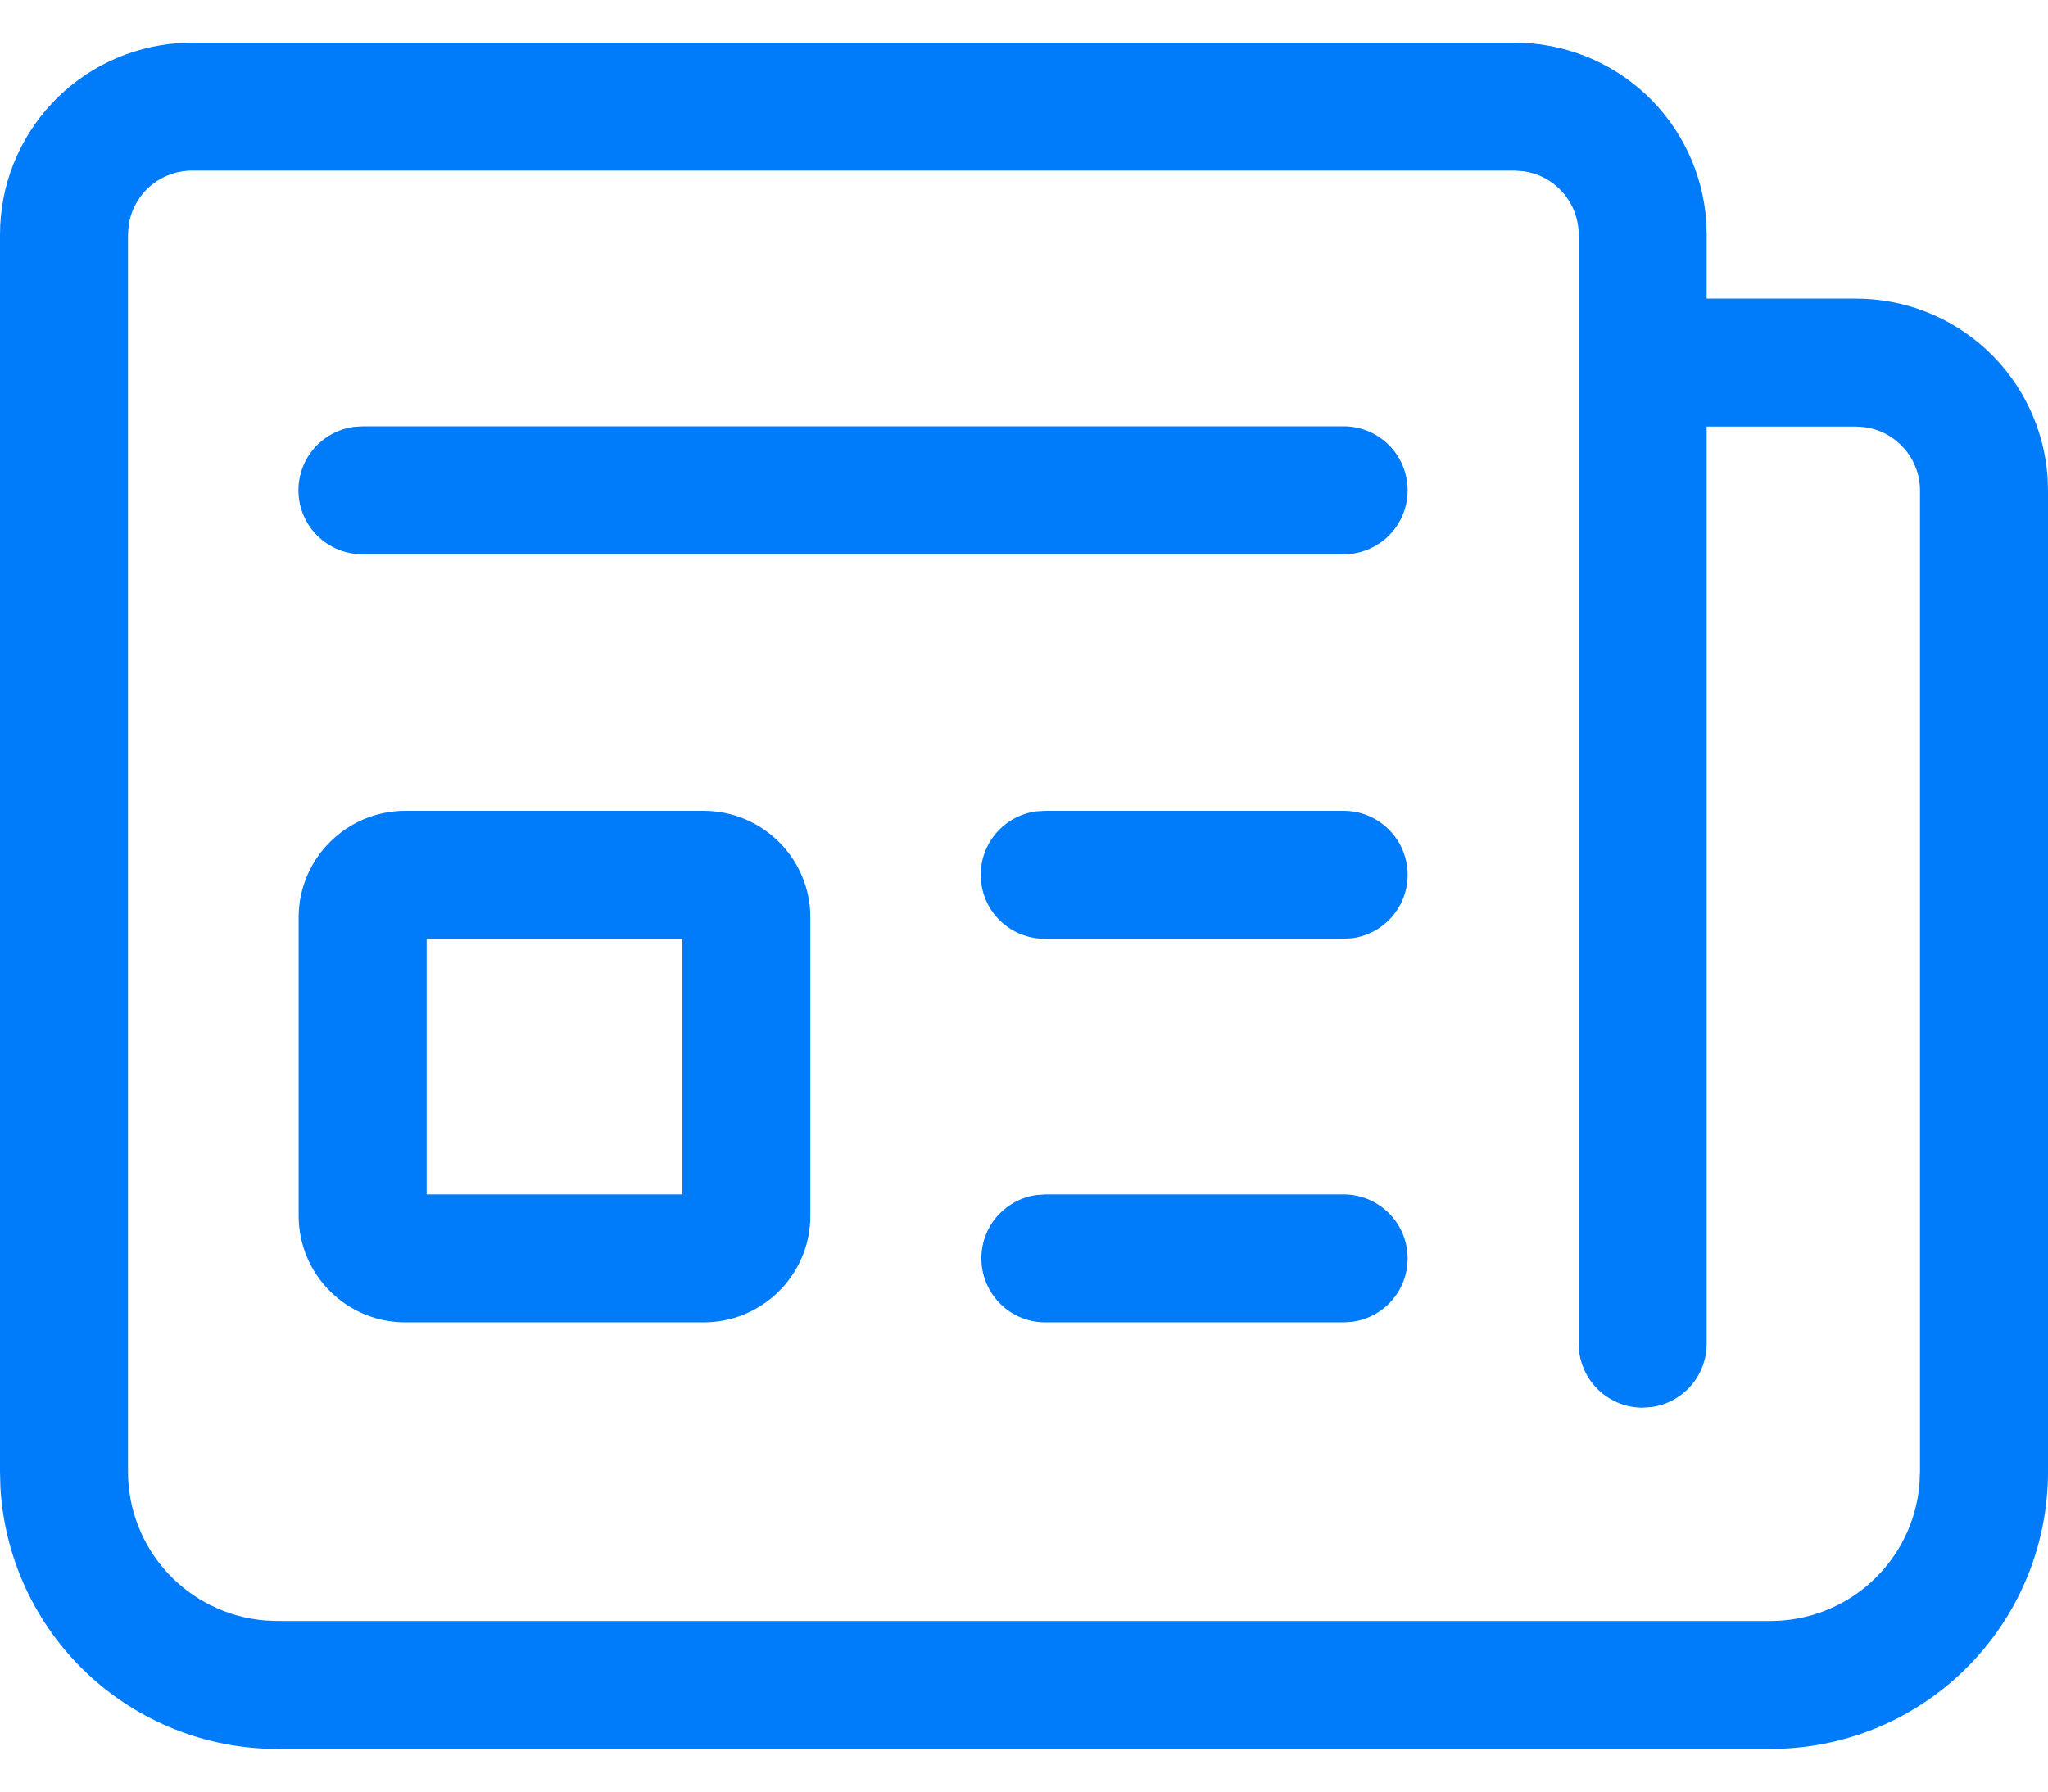 <svg width="40" height="35" viewBox="0 0 40 35" fill="none" xmlns="http://www.w3.org/2000/svg">
<g clip-path="url(#clip0_167_152)">
<path d="M34.583 34.167H5.417C4.033 34.167 2.702 33.637 1.696 32.687C0.691 31.737 0.087 30.438 0.008 29.057L2.83312e-08 28.75V4.583C-0 3.633 0.36 2.718 1.009 2.024C1.657 1.329 2.545 0.907 3.493 0.842L3.75 0.833H29.583C30.534 0.833 31.448 1.194 32.143 1.842C32.837 2.491 33.26 3.379 33.325 4.327L33.333 4.583V5.833H36.25C37.2 5.833 38.115 6.194 38.81 6.842C39.504 7.491 39.927 8.379 39.992 9.327L40 9.583V28.75C40 30.134 39.471 31.465 38.52 32.47C37.57 33.476 36.271 34.08 34.89 34.158L34.583 34.167H5.417H34.583ZM5.417 31.667H34.583C35.316 31.666 36.021 31.391 36.559 30.895C37.098 30.399 37.43 29.718 37.49 28.988L37.5 28.75V9.583C37.5 9.281 37.391 8.989 37.192 8.762C36.993 8.534 36.719 8.386 36.42 8.345L36.25 8.333H33.333V26.25C33.333 26.552 33.224 26.844 33.025 27.072C32.827 27.299 32.553 27.447 32.253 27.488L32.083 27.5C31.781 27.5 31.489 27.39 31.262 27.192C31.034 26.993 30.886 26.719 30.845 26.42L30.833 26.25V4.583C30.833 4.281 30.724 3.989 30.525 3.762C30.327 3.534 30.053 3.386 29.753 3.345L29.583 3.333H3.75C3.448 3.333 3.156 3.443 2.928 3.641C2.701 3.84 2.553 4.114 2.512 4.413L2.5 4.583V28.75C2.5 29.482 2.775 30.187 3.271 30.726C3.767 31.264 4.447 31.596 5.177 31.657L5.417 31.667H34.583H5.417ZM13.743 15.84C14.893 15.84 15.827 16.773 15.827 17.923V23.75C15.827 24.9 14.893 25.833 13.743 25.833H7.917C6.767 25.833 5.833 24.9 5.833 23.75V17.923C5.833 16.773 6.767 15.84 7.917 15.84H13.743ZM20.417 23.333H26.243C26.56 23.333 26.865 23.454 27.096 23.67C27.328 23.886 27.468 24.182 27.49 24.498C27.512 24.814 27.413 25.126 27.213 25.372C27.013 25.618 26.727 25.778 26.413 25.822L26.243 25.833H20.417C20.1 25.833 19.795 25.713 19.564 25.497C19.332 25.28 19.192 24.984 19.17 24.669C19.148 24.352 19.247 24.04 19.447 23.794C19.647 23.549 19.933 23.388 20.247 23.345L20.417 23.333H26.243H20.417ZM13.328 18.34H8.333V23.333H13.328V18.34ZM20.417 15.84H26.243C26.56 15.84 26.865 15.96 27.096 16.177C27.328 16.393 27.468 16.689 27.49 17.005C27.512 17.321 27.413 17.633 27.213 17.879C27.013 18.124 26.727 18.285 26.413 18.328L26.243 18.34H20.417C20.098 18.343 19.79 18.224 19.555 18.008C19.321 17.791 19.179 17.493 19.157 17.175C19.135 16.857 19.236 16.542 19.439 16.296C19.641 16.05 19.93 15.89 20.247 15.85L20.417 15.84H26.243H20.417ZM7.077 8.328H26.243C26.56 8.328 26.865 8.449 27.096 8.665C27.328 8.881 27.468 9.177 27.49 9.493C27.512 9.809 27.413 10.121 27.213 10.367C27.013 10.613 26.727 10.773 26.413 10.817L26.243 10.828H7.077C6.76 10.828 6.456 10.707 6.224 10.491C5.993 10.274 5.853 9.978 5.832 9.663C5.81 9.347 5.909 9.035 6.109 8.789C6.309 8.544 6.595 8.383 6.908 8.34L7.077 8.328H26.243H7.077Z" fill="#007BFA"/>
</g>
<defs>
<clipPath id="clip0_167_152">
<rect width="40" height="33.333" fill="white" transform="translate(0 0.833)"/>
</clipPath>
</defs>
</svg>
